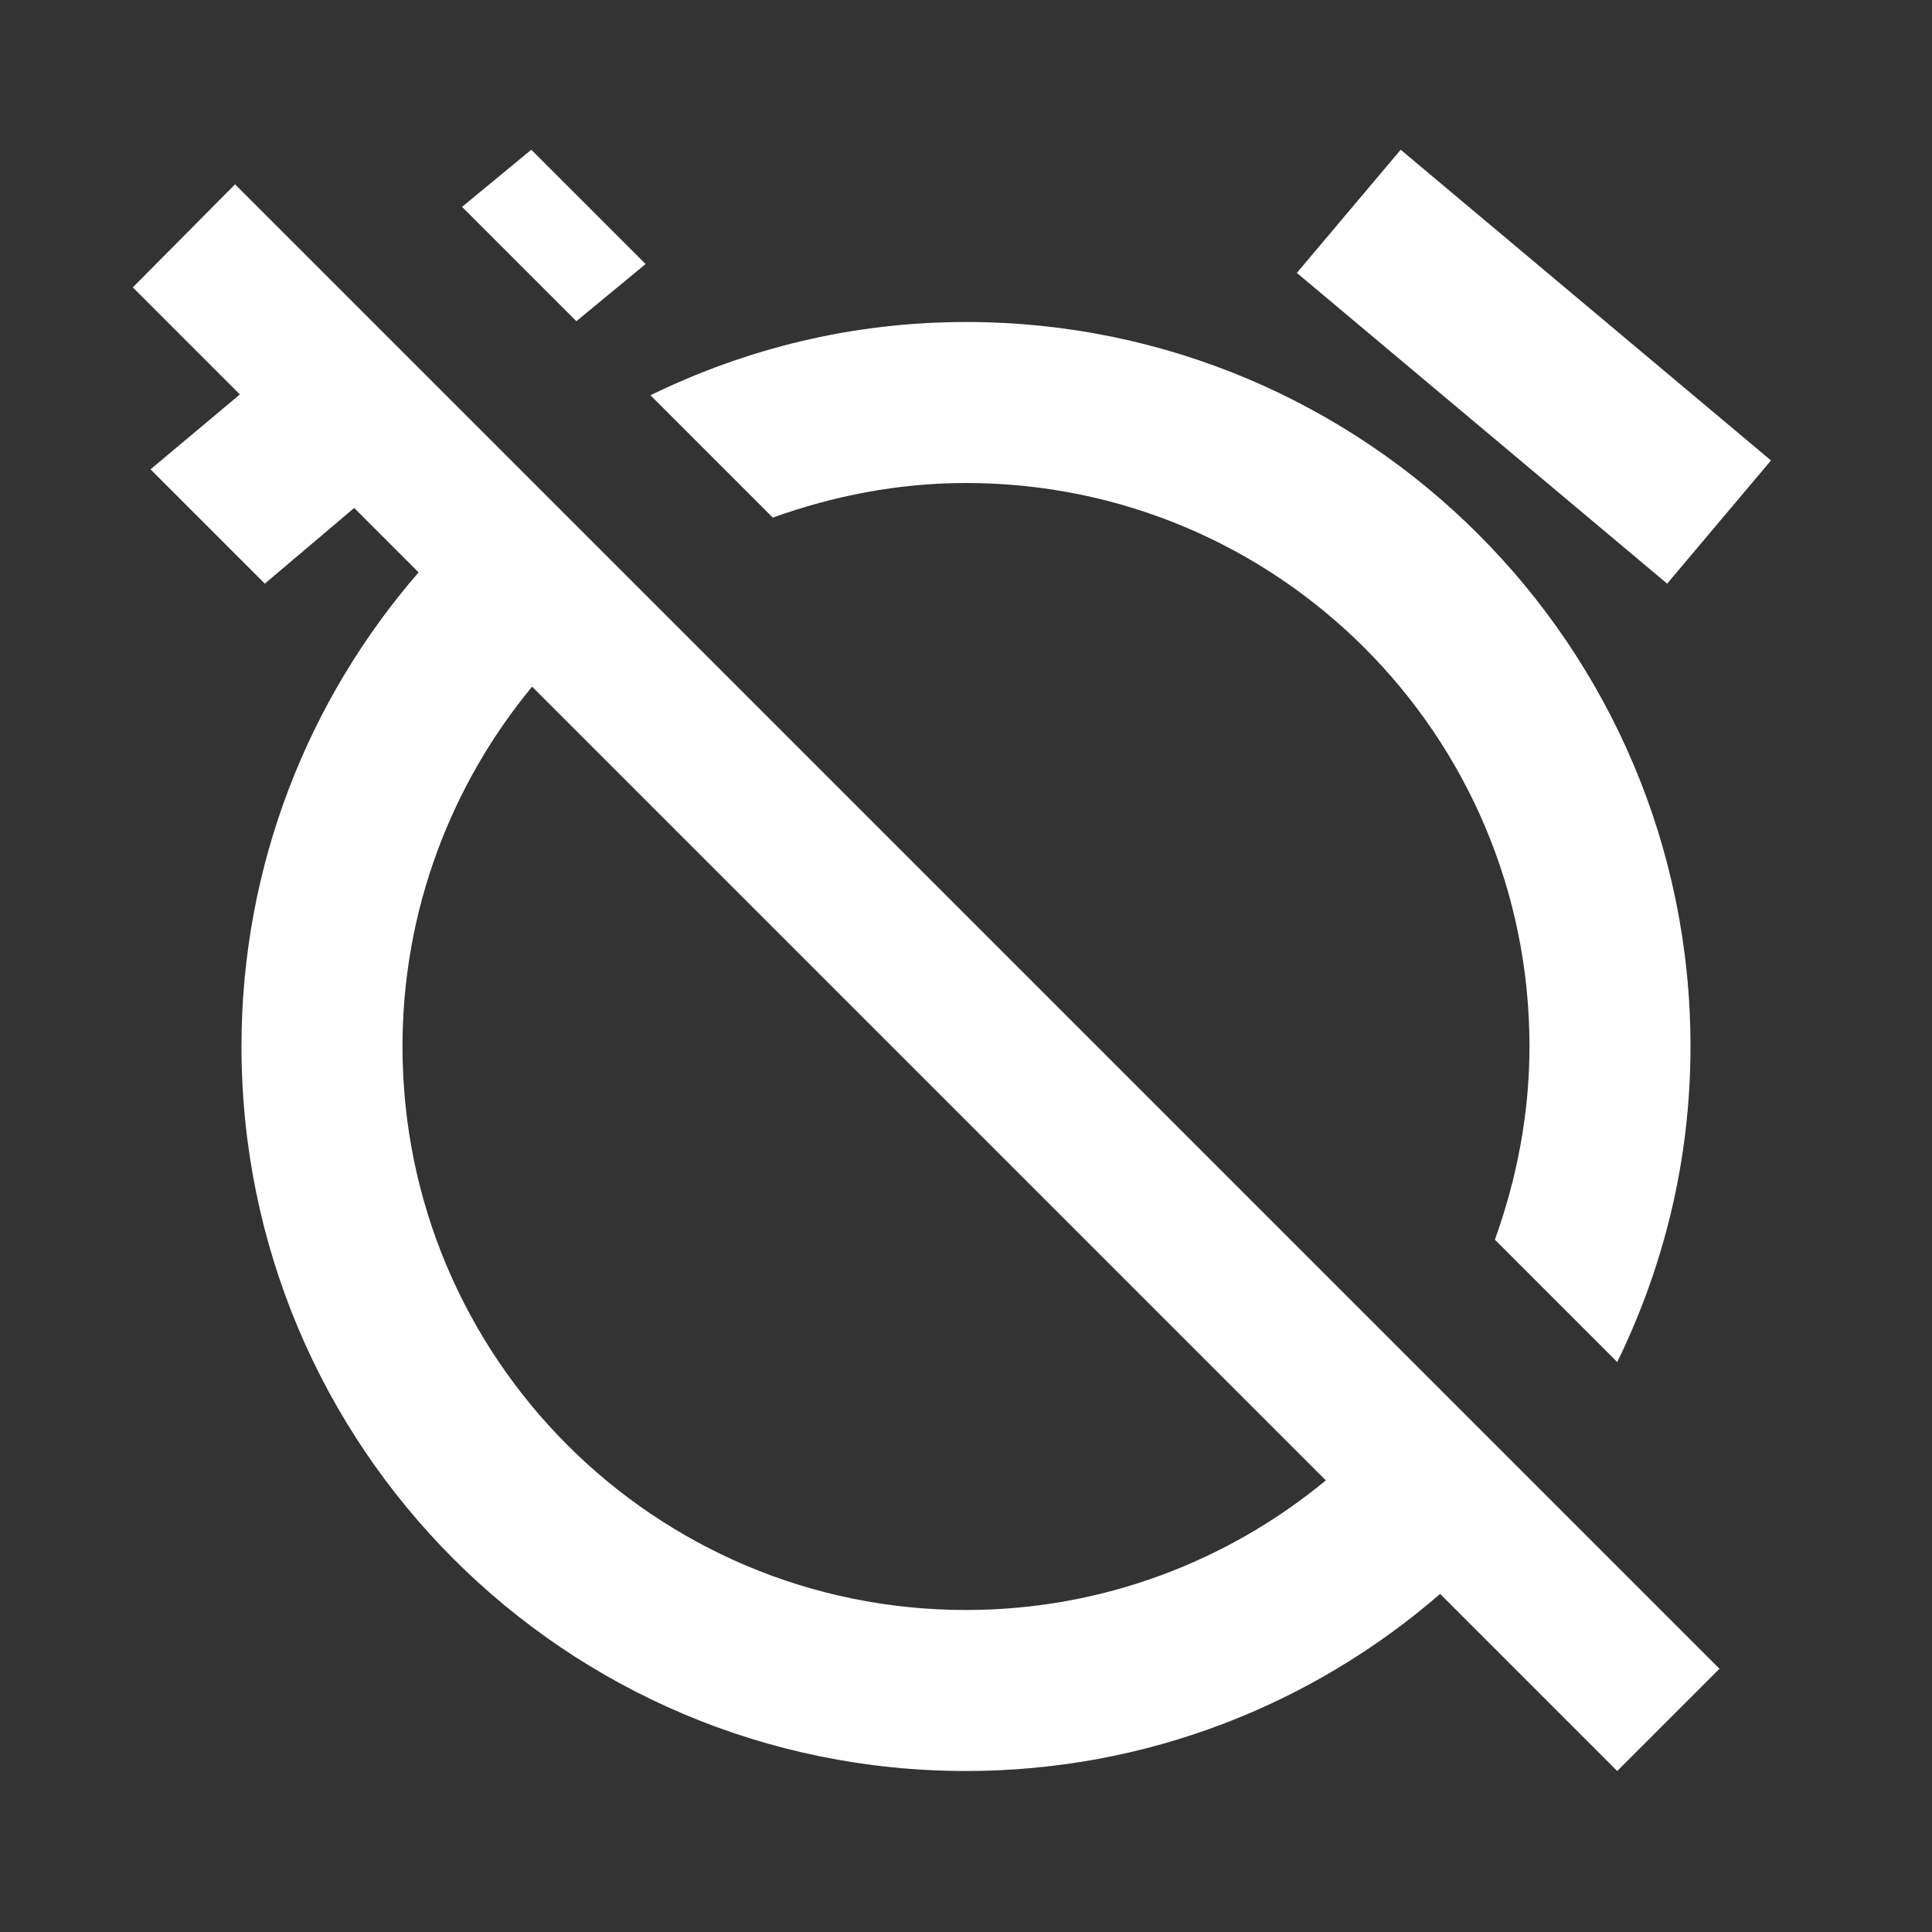 <!-- Generated by IcoMoon.io -->
<svg version="1.1" xmlns="http://www.w3.org/2000/svg" width="280" height="280" viewBox="0 0 280 280">
<rect x="0" y="0" width="280" height="280" fill="#333333" stroke="none"/>
<title>mt-alarm_off</title>
<path fill="#fff" d="M139.999 70c45.15 0 81.667 36.517 81.667 81.667 0 9.8-1.867 19.25-5.017 28l17.733 17.733c6.767-13.883 10.617-29.283 10.617-45.733 0-57.983-47.017-105-105-105-16.45 0-31.85 3.85-45.733 10.617l17.733 17.733c8.75-3.15 18.2-5.017 28-5.017v0zM256.665 66.733l-53.667-45.033-15.050 17.85 53.667 45.033 15.050-17.85zM34.065 26.717l-14.817 14.933 15.517 15.517-12.95 10.85 16.567 16.567 12.95-10.967 9.333 9.333c-15.983 18.433-25.667 42.467-25.667 68.717 0 57.983 46.9 105 105 105 26.25 0 50.283-9.683 68.717-25.667l25.667 25.667 14.817-14.817-215.133-215.133zM192.149 214.55c-14.117 11.667-32.317 18.783-52.15 18.783-45.15 0-81.667-36.517-81.667-81.667 0-19.833 7.117-38.033 18.783-52.15l115.033 115.033zM93.565 38.267l-16.567-16.567-10.033 8.283 16.567 16.567 10.033-8.283z"></path>
</svg>
